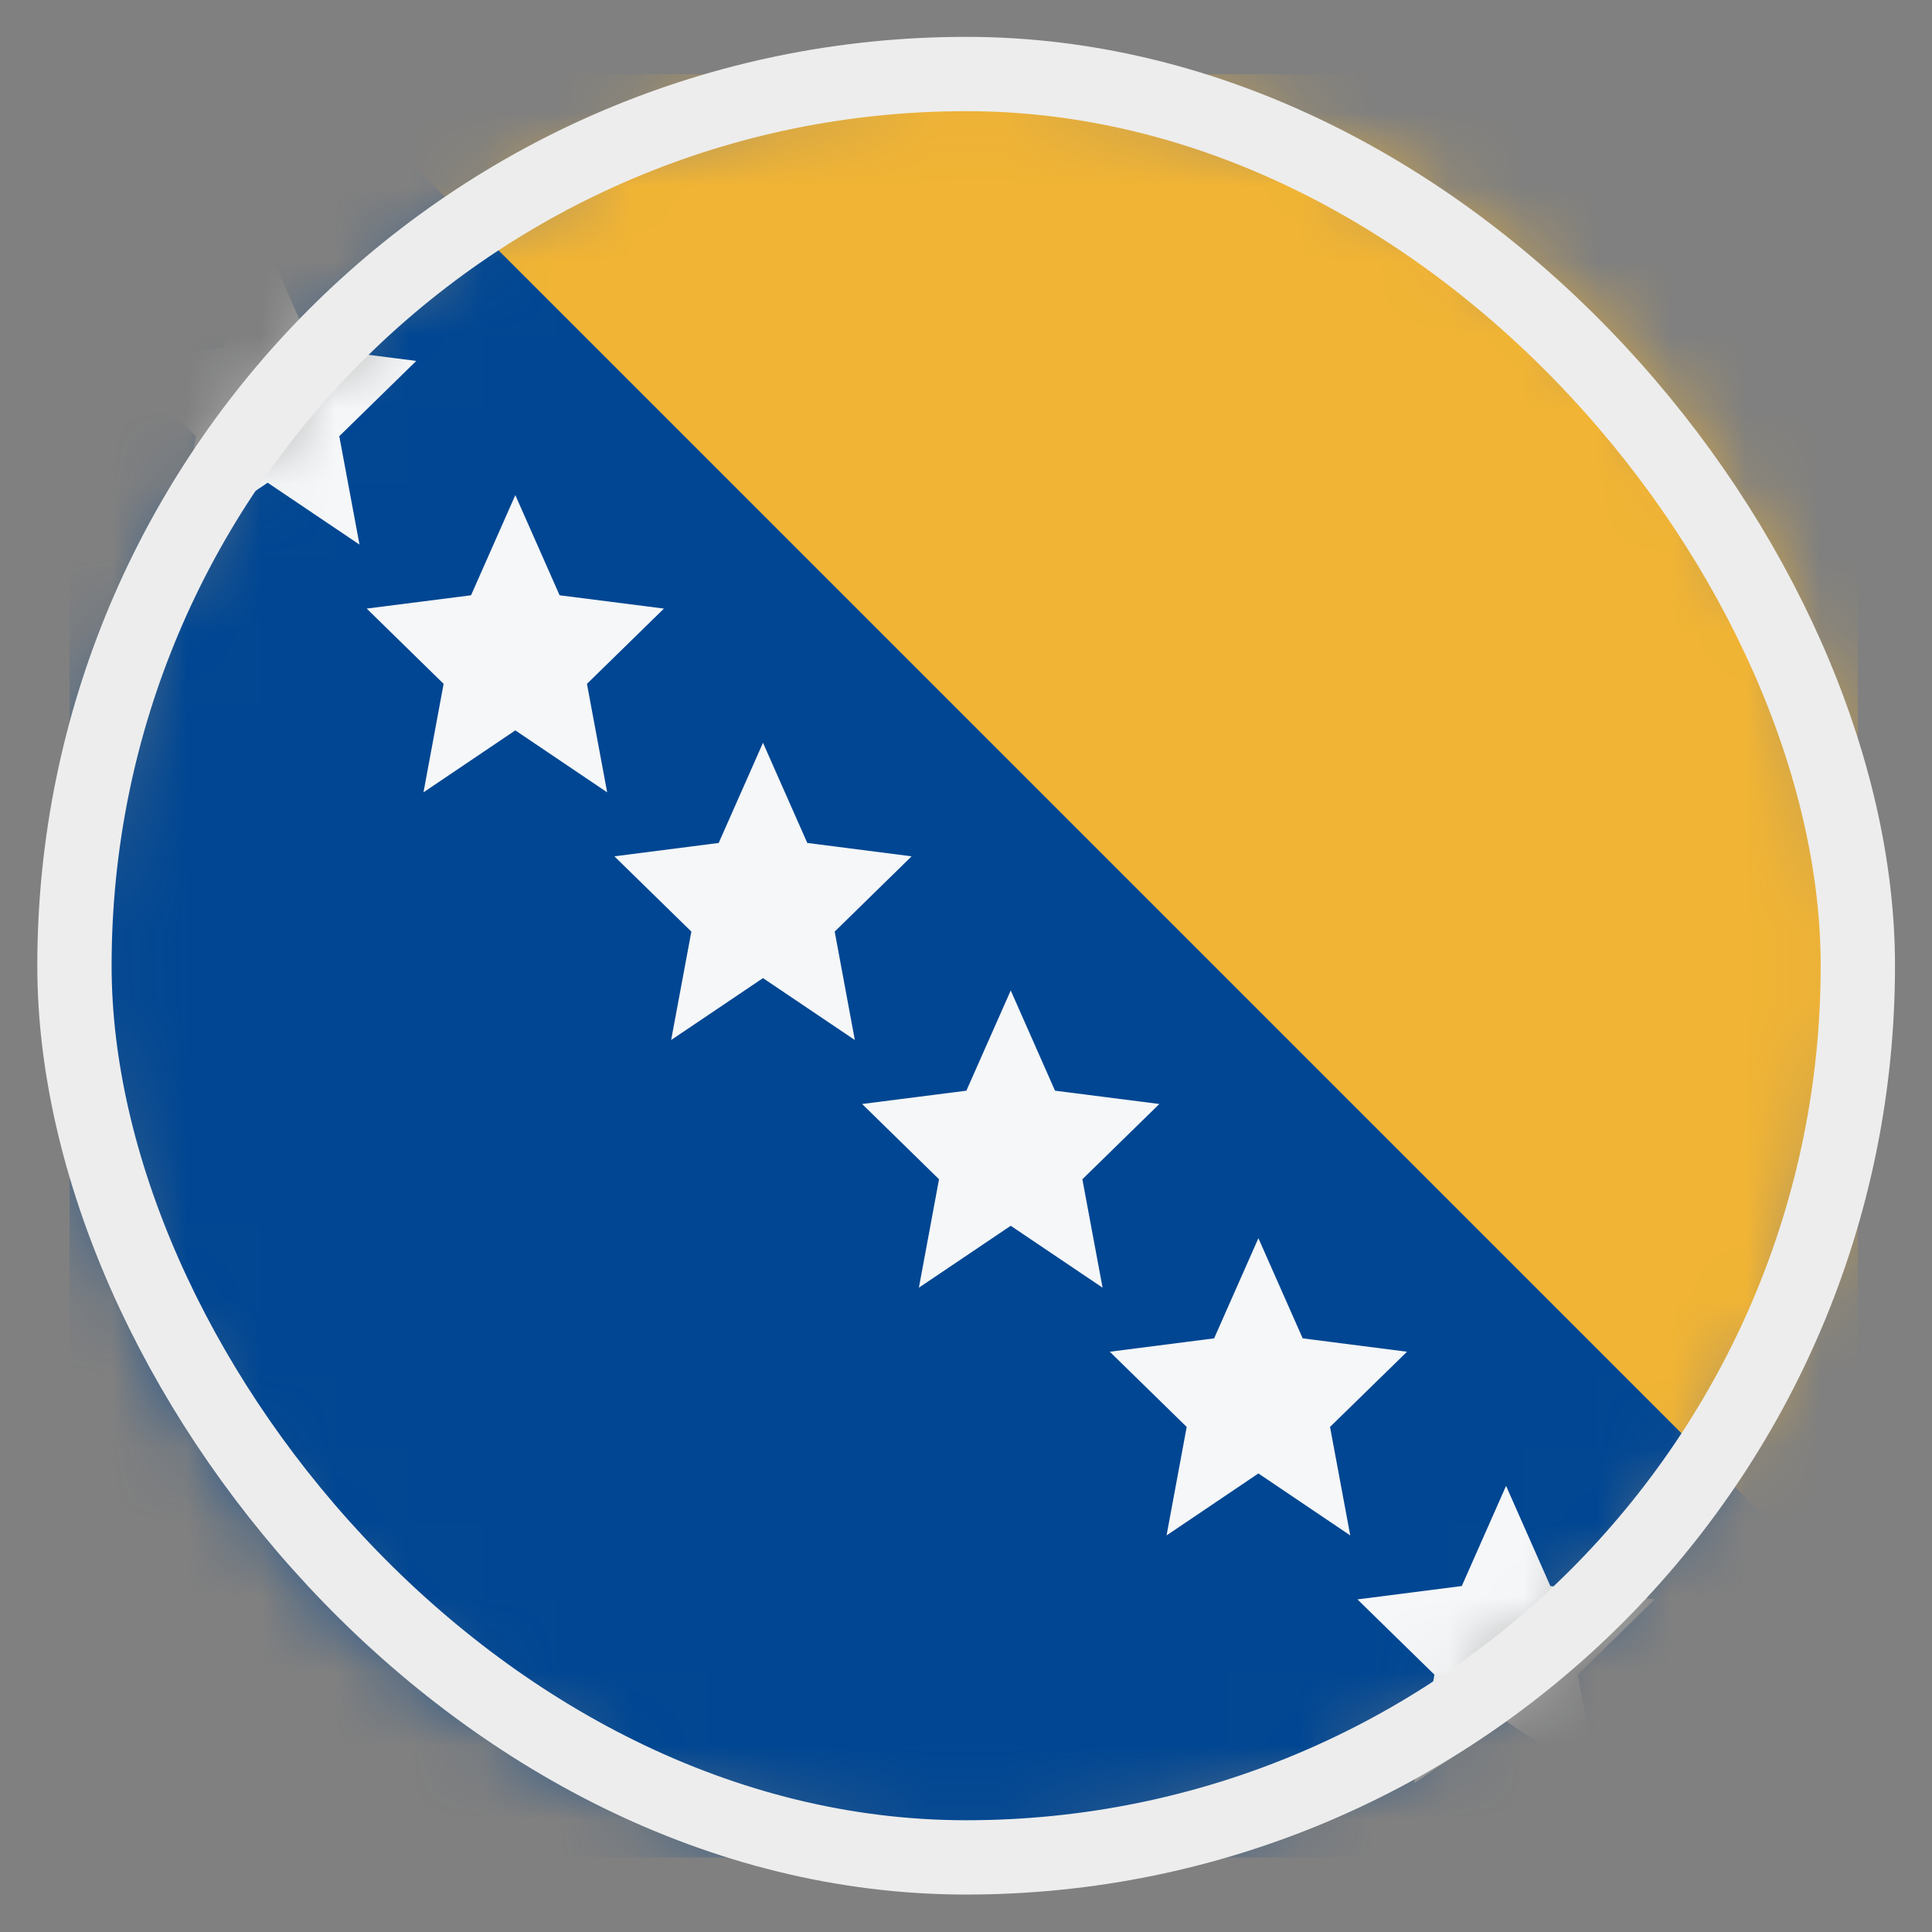 <svg width="26" height="26" viewBox="0 0 26 26" fill="none" xmlns="http://www.w3.org/2000/svg">
<rect x="0" y="0" width="26" height="26" fill="#808080" stroke="none"/>
<mask id="mask0_4812_146197" style="mask-type:alpha" maskUnits="userSpaceOnUse" x="1" y="0" width="25" height="25">
<circle cx="12" cy="12" r="12" transform="matrix(1 0 0 -1 1.002 24.996)" fill="#D9D9D9"/>
</mask>
<g mask="url(#mask0_4812_146197)">
<rect x="0.936" y="0.996" width="24" height="24" fill="#004692"/>
<path d="M3.005 4.678L3.602 3.329L4.198 4.678L5.602 4.857L4.566 5.87L4.838 7.329L3.602 6.496L2.365 7.329L2.637 5.87L1.602 4.857L3.005 4.678Z" fill="#F5F7F8"/>
<path d="M6.339 8.011L6.935 6.663L7.531 8.011L8.935 8.19L7.899 9.203L8.171 10.663L6.935 9.829L5.699 10.663L5.97 9.203L4.935 8.19L6.339 8.011Z" fill="#F5F7F8"/>
<path d="M10.268 9.996L9.672 11.344L8.268 11.524L9.304 12.537L9.032 13.996L10.268 13.163L11.504 13.996L11.233 12.537L12.268 11.524L10.864 11.344L10.268 9.996Z" fill="#F5F7F8"/>
<path d="M13.005 14.678L13.602 13.329L14.198 14.678L15.602 14.857L14.566 15.87L14.838 17.329L13.602 16.496L12.366 17.329L12.637 15.87L11.602 14.857L13.005 14.678Z" fill="#F5F7F8"/>
<path d="M16.935 16.663L16.339 18.011L14.935 18.191L15.97 19.203L15.699 20.663L16.935 19.829L18.171 20.663L17.899 19.203L18.935 18.191L17.531 18.011L16.935 16.663Z" fill="#F5F7F8"/>
<path d="M19.672 21.344L20.268 19.996L20.864 21.344L22.268 21.524L21.233 22.537L21.504 23.996L20.268 23.163L19.032 23.996L19.304 22.537L18.268 21.524L19.672 21.344Z" fill="#F5F7F8"/>
<path d="M25.003 0.996V21.663L4.336 0.996H25.003Z" fill="#F1B434"/>
</g>
<rect x="1.002" y="0.996" width="24" height="24" rx="12" stroke="#EDEDED"/>
</svg>

